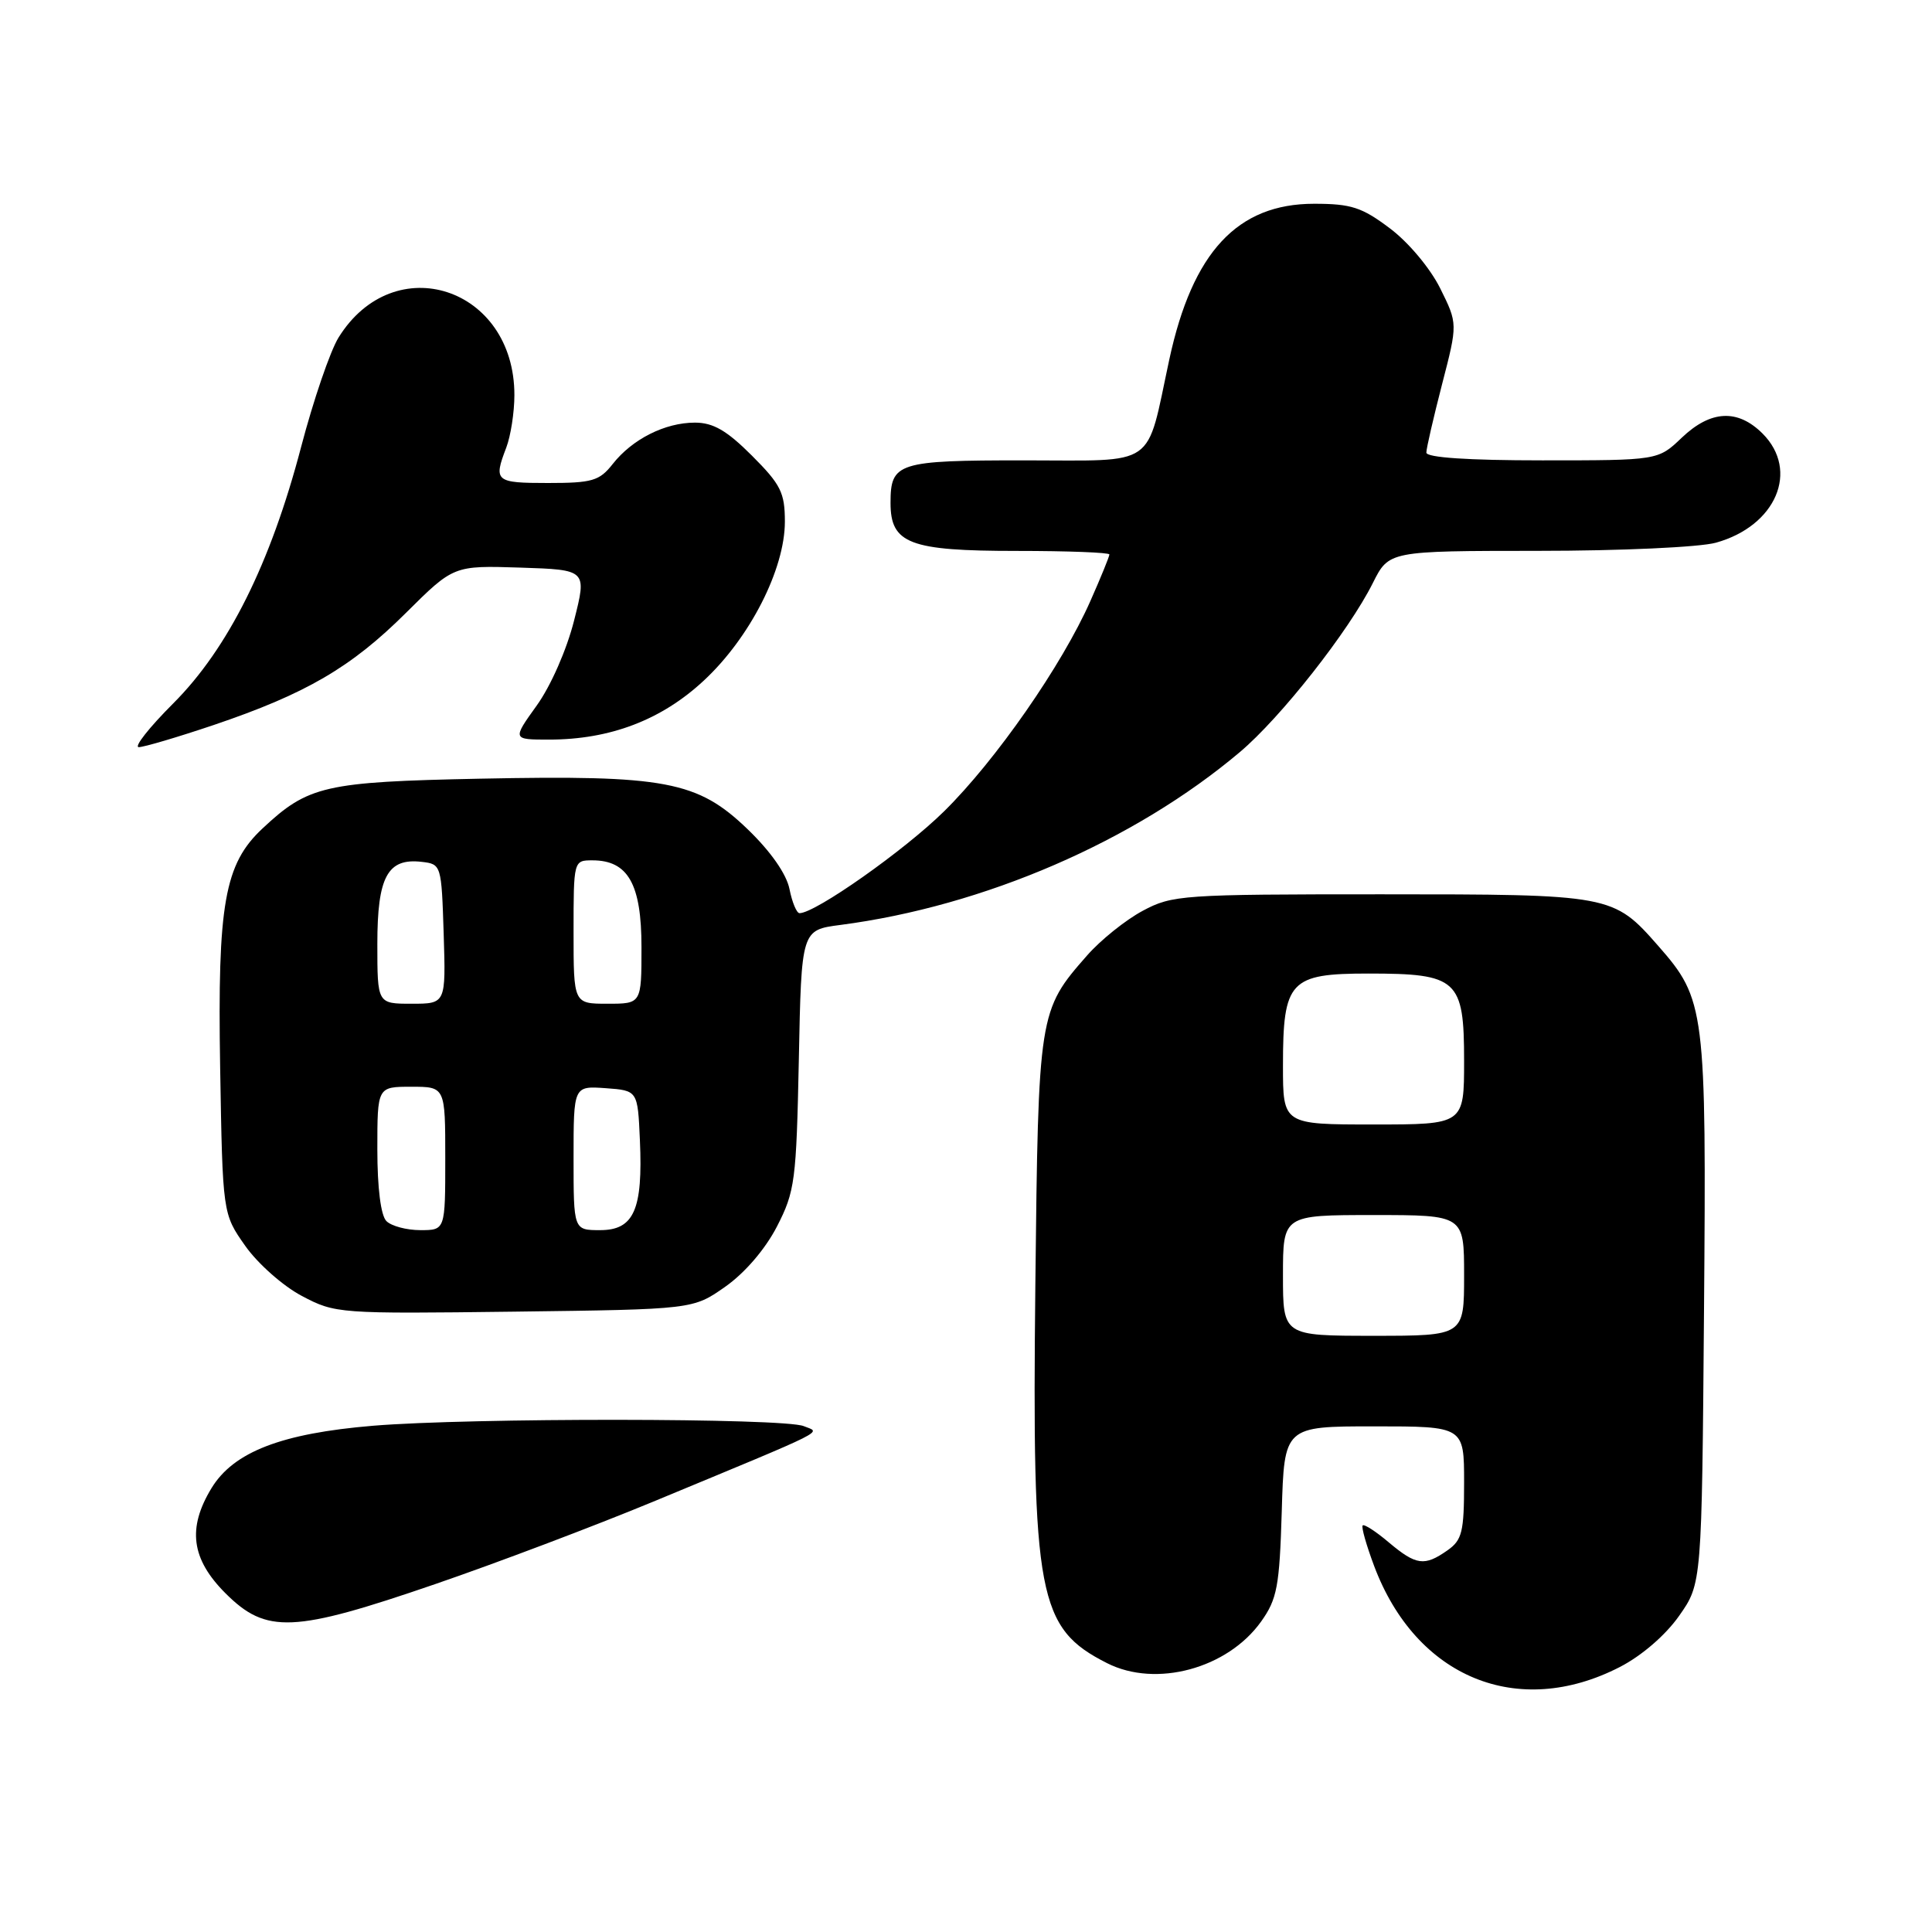 <?xml version="1.0" encoding="UTF-8" standalone="no"?>
<!DOCTYPE svg PUBLIC "-//W3C//DTD SVG 1.1//EN" "http://www.w3.org/Graphics/SVG/1.1/DTD/svg11.dtd" >
<svg xmlns="http://www.w3.org/2000/svg" xmlns:xlink="http://www.w3.org/1999/xlink" version="1.1" viewBox="0 0 256 256">
 <g >
 <path fill="currentColor"
d=" M 214.63 220.89 C 217.53 219.40 220.69 216.67 222.49 214.11 C 225.50 209.83 225.50 209.83 225.79 173.67 C 226.11 133.69 225.95 132.43 219.73 125.34 C 213.76 118.54 213.53 118.50 183.00 118.50 C 156.61 118.50 155.33 118.59 151.41 120.69 C 149.15 121.90 145.83 124.56 144.03 126.62 C 137.63 133.90 137.58 134.24 137.19 170.19 C 136.74 211.57 137.53 215.74 146.70 220.38 C 153.18 223.66 162.65 221.10 167.10 214.87 C 169.23 211.88 169.54 210.22 169.84 200.25 C 170.17 189.00 170.17 189.00 182.09 189.00 C 194.00 189.00 194.00 189.00 194.00 196.44 C 194.00 203.00 193.74 204.07 191.78 205.44 C 188.74 207.57 187.65 207.42 184.03 204.38 C 182.32 202.93 180.76 201.92 180.56 202.13 C 180.36 202.33 181.05 204.75 182.08 207.50 C 187.63 222.29 201.13 227.84 214.63 220.89 Z  M 57.67 209.90 C 65.82 207.10 78.80 202.19 86.50 199.00 C 110.43 189.07 108.76 189.90 106.50 188.97 C 103.88 187.88 62.35 187.85 49.42 188.92 C 37.31 189.93 30.96 192.38 28.03 197.18 C 24.80 202.49 25.34 206.58 29.88 211.12 C 35.29 216.52 38.85 216.37 57.67 209.90 Z  M 96.11 170.49 C 98.70 168.67 101.40 165.52 102.95 162.52 C 105.34 157.87 105.52 156.48 105.85 140.40 C 106.19 123.23 106.19 123.23 111.35 122.56 C 130.38 120.08 150.27 111.48 164.27 99.67 C 169.70 95.10 178.72 83.63 181.91 77.25 C 184.04 73.00 184.04 73.00 203.77 72.99 C 214.76 72.99 225.22 72.51 227.37 71.91 C 235.33 69.70 238.46 62.37 233.55 57.45 C 230.25 54.16 226.68 54.34 222.84 58.00 C 219.70 61.00 219.70 61.00 204.35 61.00 C 194.52 61.00 189.00 60.63 189.00 59.97 C 189.00 59.41 189.94 55.34 191.08 50.92 C 193.16 42.89 193.16 42.89 190.83 38.20 C 189.51 35.55 186.63 32.10 184.17 30.26 C 180.46 27.46 179.03 27.00 174.12 27.00 C 163.96 27.00 158.01 33.40 154.94 47.63 C 151.80 62.21 153.54 61.00 135.72 61.00 C 118.92 61.00 118.00 61.29 118.00 66.64 C 118.00 72.04 120.52 73.00 134.72 73.00 C 141.48 73.00 147.00 73.21 147.00 73.47 C 147.00 73.73 145.87 76.51 144.48 79.64 C 140.72 88.14 131.97 100.73 125.10 107.50 C 119.85 112.68 108.04 121.00 105.94 121.00 C 105.56 121.00 104.96 119.56 104.61 117.80 C 104.21 115.81 102.13 112.83 99.08 109.89 C 92.43 103.48 88.18 102.68 63.59 103.18 C 43.02 103.60 40.84 104.10 34.78 109.78 C 29.75 114.48 28.81 119.77 29.17 141.41 C 29.50 160.83 29.50 160.83 32.50 165.09 C 34.15 167.43 37.52 170.42 40.00 171.72 C 44.42 174.06 44.90 174.09 68.17 173.80 C 91.83 173.50 91.83 173.50 96.11 170.49 Z  M 28.31 96.07 C 40.54 91.93 46.53 88.44 53.79 81.21 C 60.11 74.93 60.11 74.93 68.94 75.21 C 77.77 75.50 77.77 75.50 76.07 82.22 C 75.10 86.07 72.99 90.88 71.13 93.47 C 67.88 98.00 67.88 98.00 72.76 98.00 C 80.83 98.00 87.66 95.40 93.27 90.17 C 99.37 84.50 104.00 75.41 104.00 69.12 C 104.00 65.28 103.46 64.20 99.63 60.37 C 96.30 57.04 94.50 56.00 92.08 56.00 C 88.12 56.00 83.79 58.18 81.19 61.48 C 79.43 63.72 78.48 64.00 72.61 64.00 C 65.63 64.00 65.37 63.78 67.08 59.32 C 67.67 57.77 68.16 54.64 68.16 52.36 C 68.18 38.06 52.22 32.84 44.85 44.74 C 43.75 46.53 41.52 53.04 39.90 59.22 C 35.85 74.67 30.23 85.93 22.95 93.21 C 19.77 96.39 17.71 99.00 18.39 99.00 C 19.07 99.00 23.53 97.68 28.31 96.07 Z  M 170.00 169.00 C 170.00 161.00 170.00 161.00 182.00 161.00 C 194.00 161.00 194.00 161.00 194.00 169.00 C 194.00 177.00 194.00 177.00 182.00 177.00 C 170.00 177.00 170.00 177.00 170.00 169.00 Z  M 170.00 141.22 C 170.00 129.96 170.89 129.00 181.33 129.00 C 193.15 129.00 194.00 129.78 194.00 140.56 C 194.00 149.00 194.00 149.00 182.00 149.00 C 170.00 149.00 170.00 149.00 170.00 141.22 Z  M 51.20 161.80 C 50.46 161.06 50.00 157.42 50.00 152.30 C 50.00 144.00 50.00 144.00 54.50 144.00 C 59.00 144.00 59.00 144.00 59.00 153.50 C 59.00 163.00 59.00 163.00 55.70 163.00 C 53.88 163.00 51.86 162.46 51.20 161.80 Z  M 76.00 153.44 C 76.00 143.89 76.00 143.89 80.25 144.19 C 84.50 144.50 84.50 144.50 84.79 151.08 C 85.20 160.29 84.00 163.00 79.52 163.00 C 76.00 163.00 76.00 163.00 76.00 153.44 Z  M 50.00 125.07 C 50.00 116.18 51.35 113.67 55.88 114.20 C 58.47 114.50 58.50 114.59 58.79 123.75 C 59.08 133.00 59.08 133.00 54.54 133.00 C 50.00 133.00 50.00 133.00 50.00 125.07 Z  M 76.00 123.50 C 76.00 114.03 76.01 114.00 78.50 114.00 C 83.22 114.00 85.00 117.14 85.00 125.50 C 85.00 133.00 85.00 133.00 80.50 133.00 C 76.00 133.00 76.00 133.00 76.00 123.50 Z "/>
</g>
</svg>